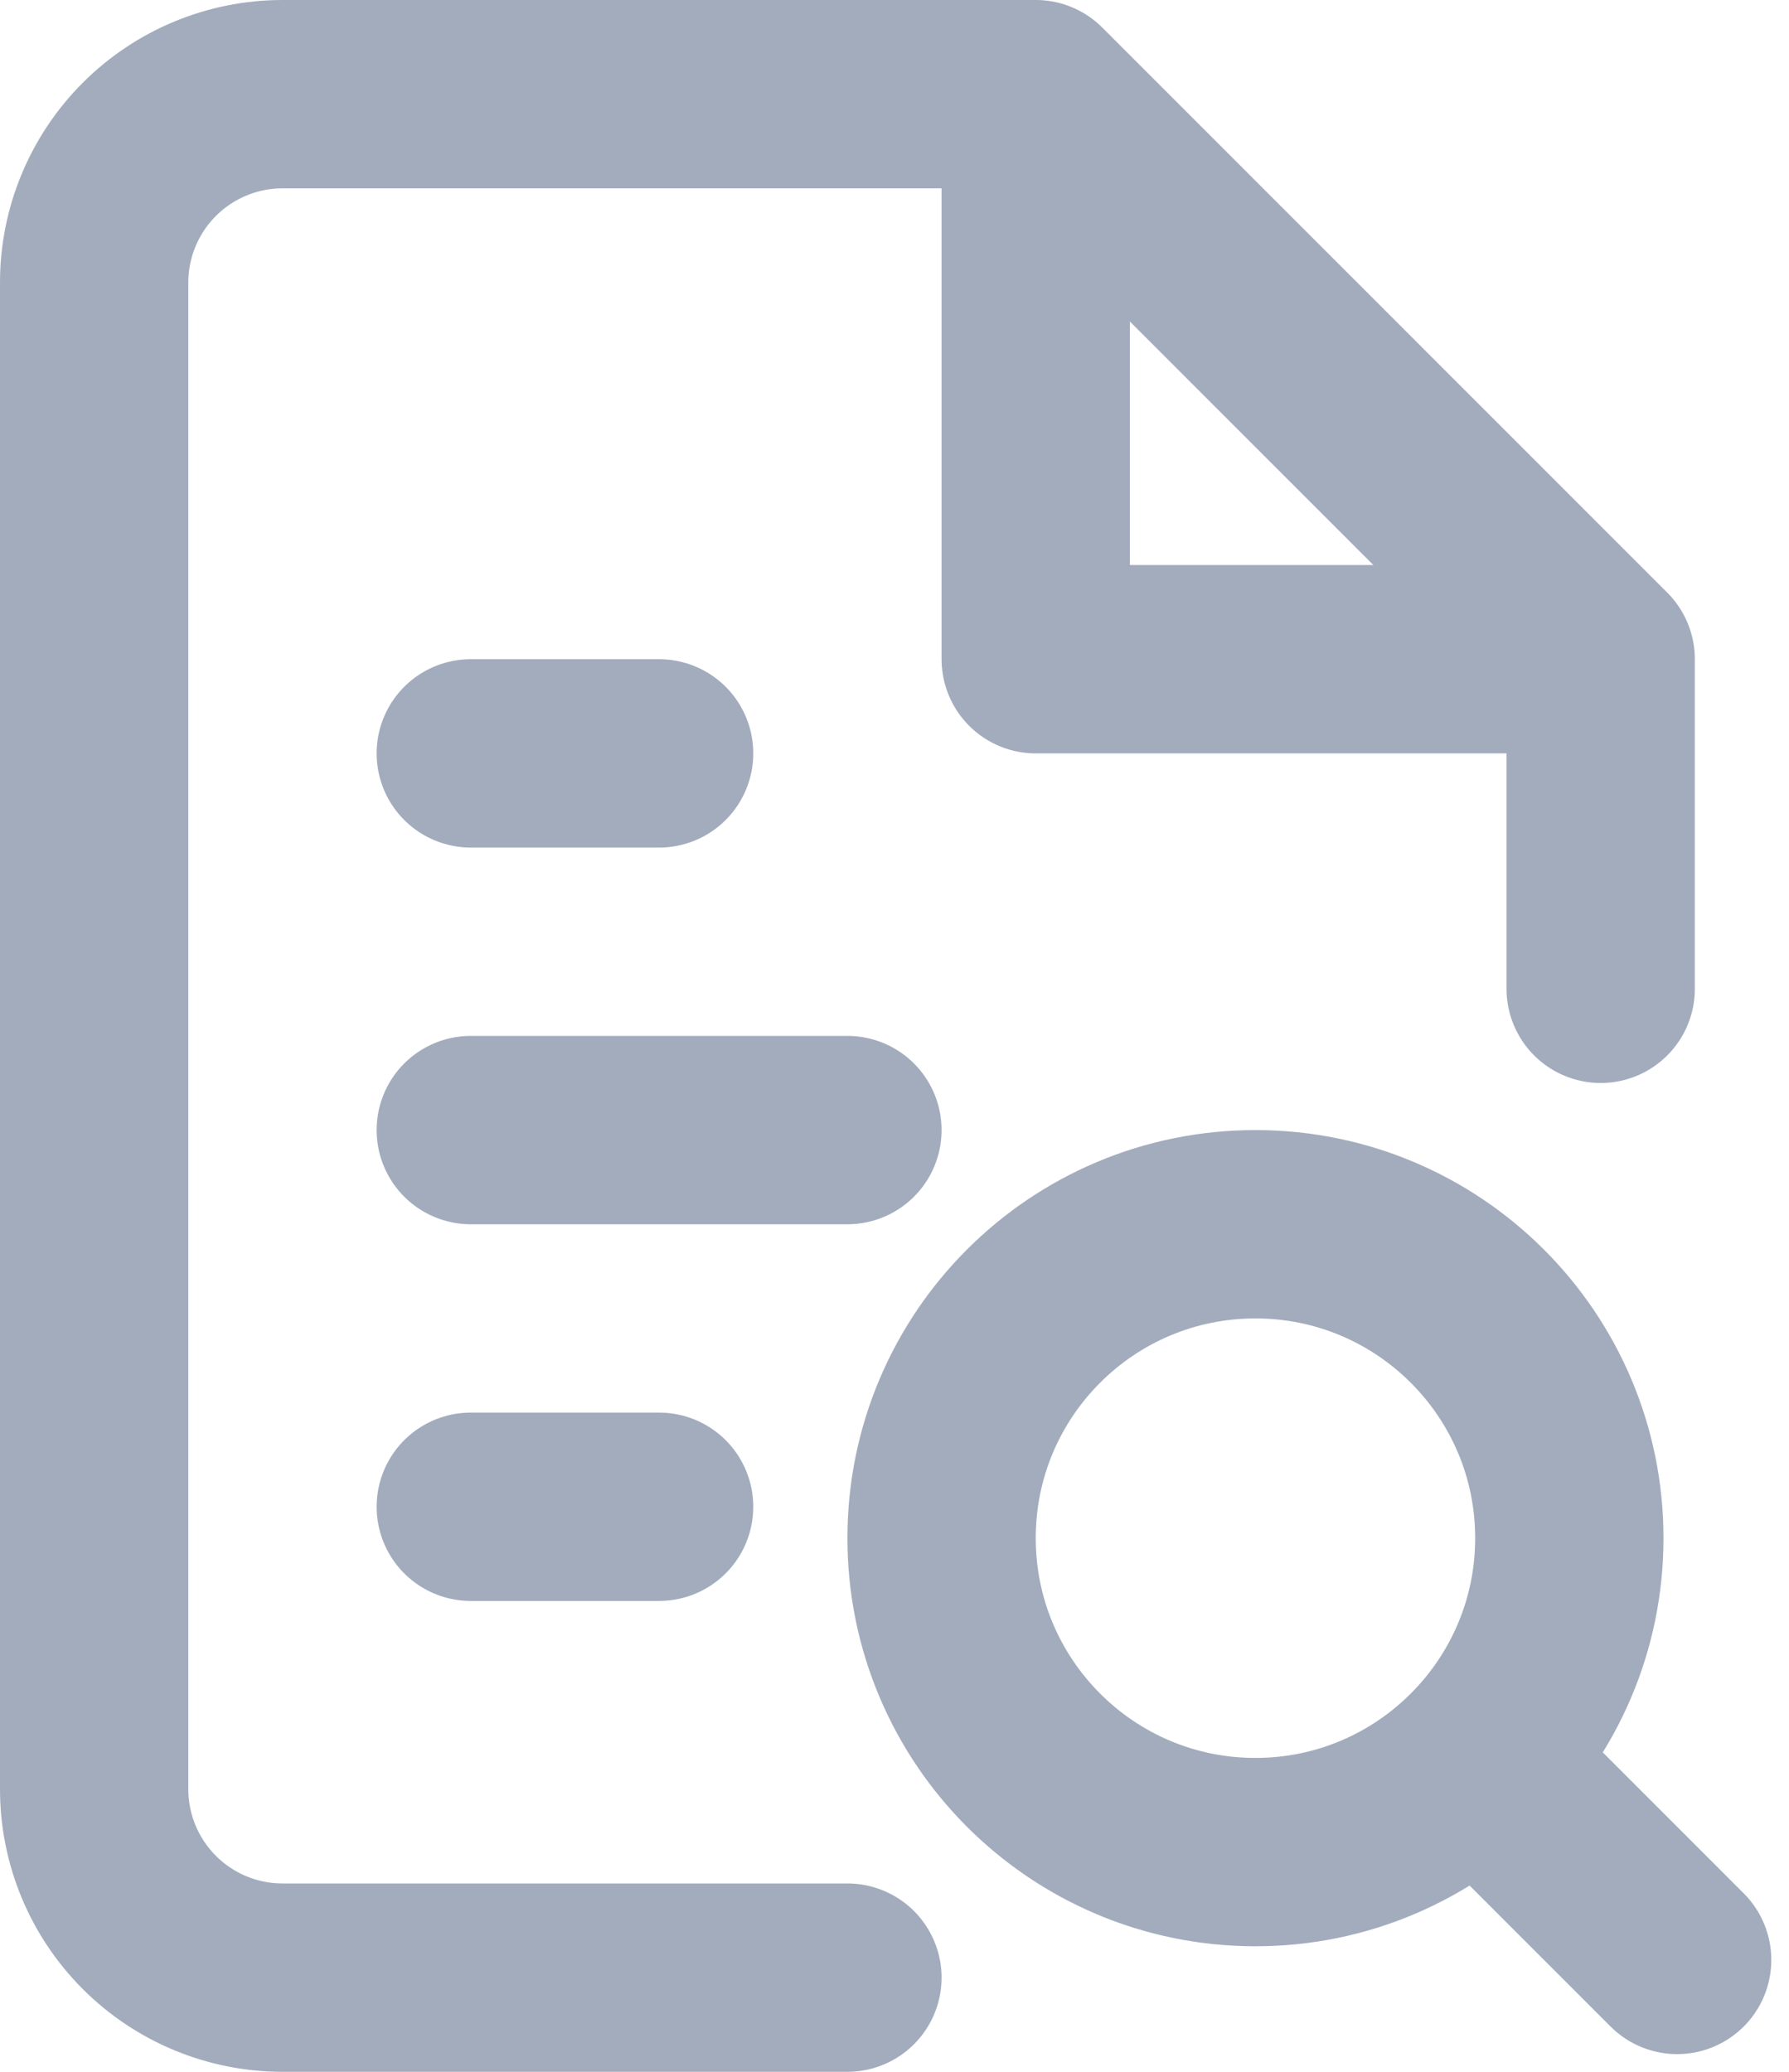 <svg width="19" height="22" viewBox="0 0 19 22" fill="none" xmlns="http://www.w3.org/2000/svg">
<path d="M11 1H3C2.47 1 1.961 1.211 1.586 1.586C1.211 1.961 1 2.47 1 3V19C1 19.53 1.211 20.039 1.586 20.414C1.961 20.789 2.47 21 3 21H9M11 1L17 7M11 1V7H17M17 7V10.5M9 12H5M7 16H5M7 8H5M17.812 20.812L16 19M16.667 16.333C16.667 18.174 15.174 19.667 13.333 19.667C11.492 19.667 10 18.174 10 16.333C10 14.492 11.492 13 13.333 13C15.174 13 16.667 14.492 16.667 16.333Z" stroke="#A2ACBD" stroke-width="2" stroke-linecap="round" stroke-linejoin="round"/>
</svg>
